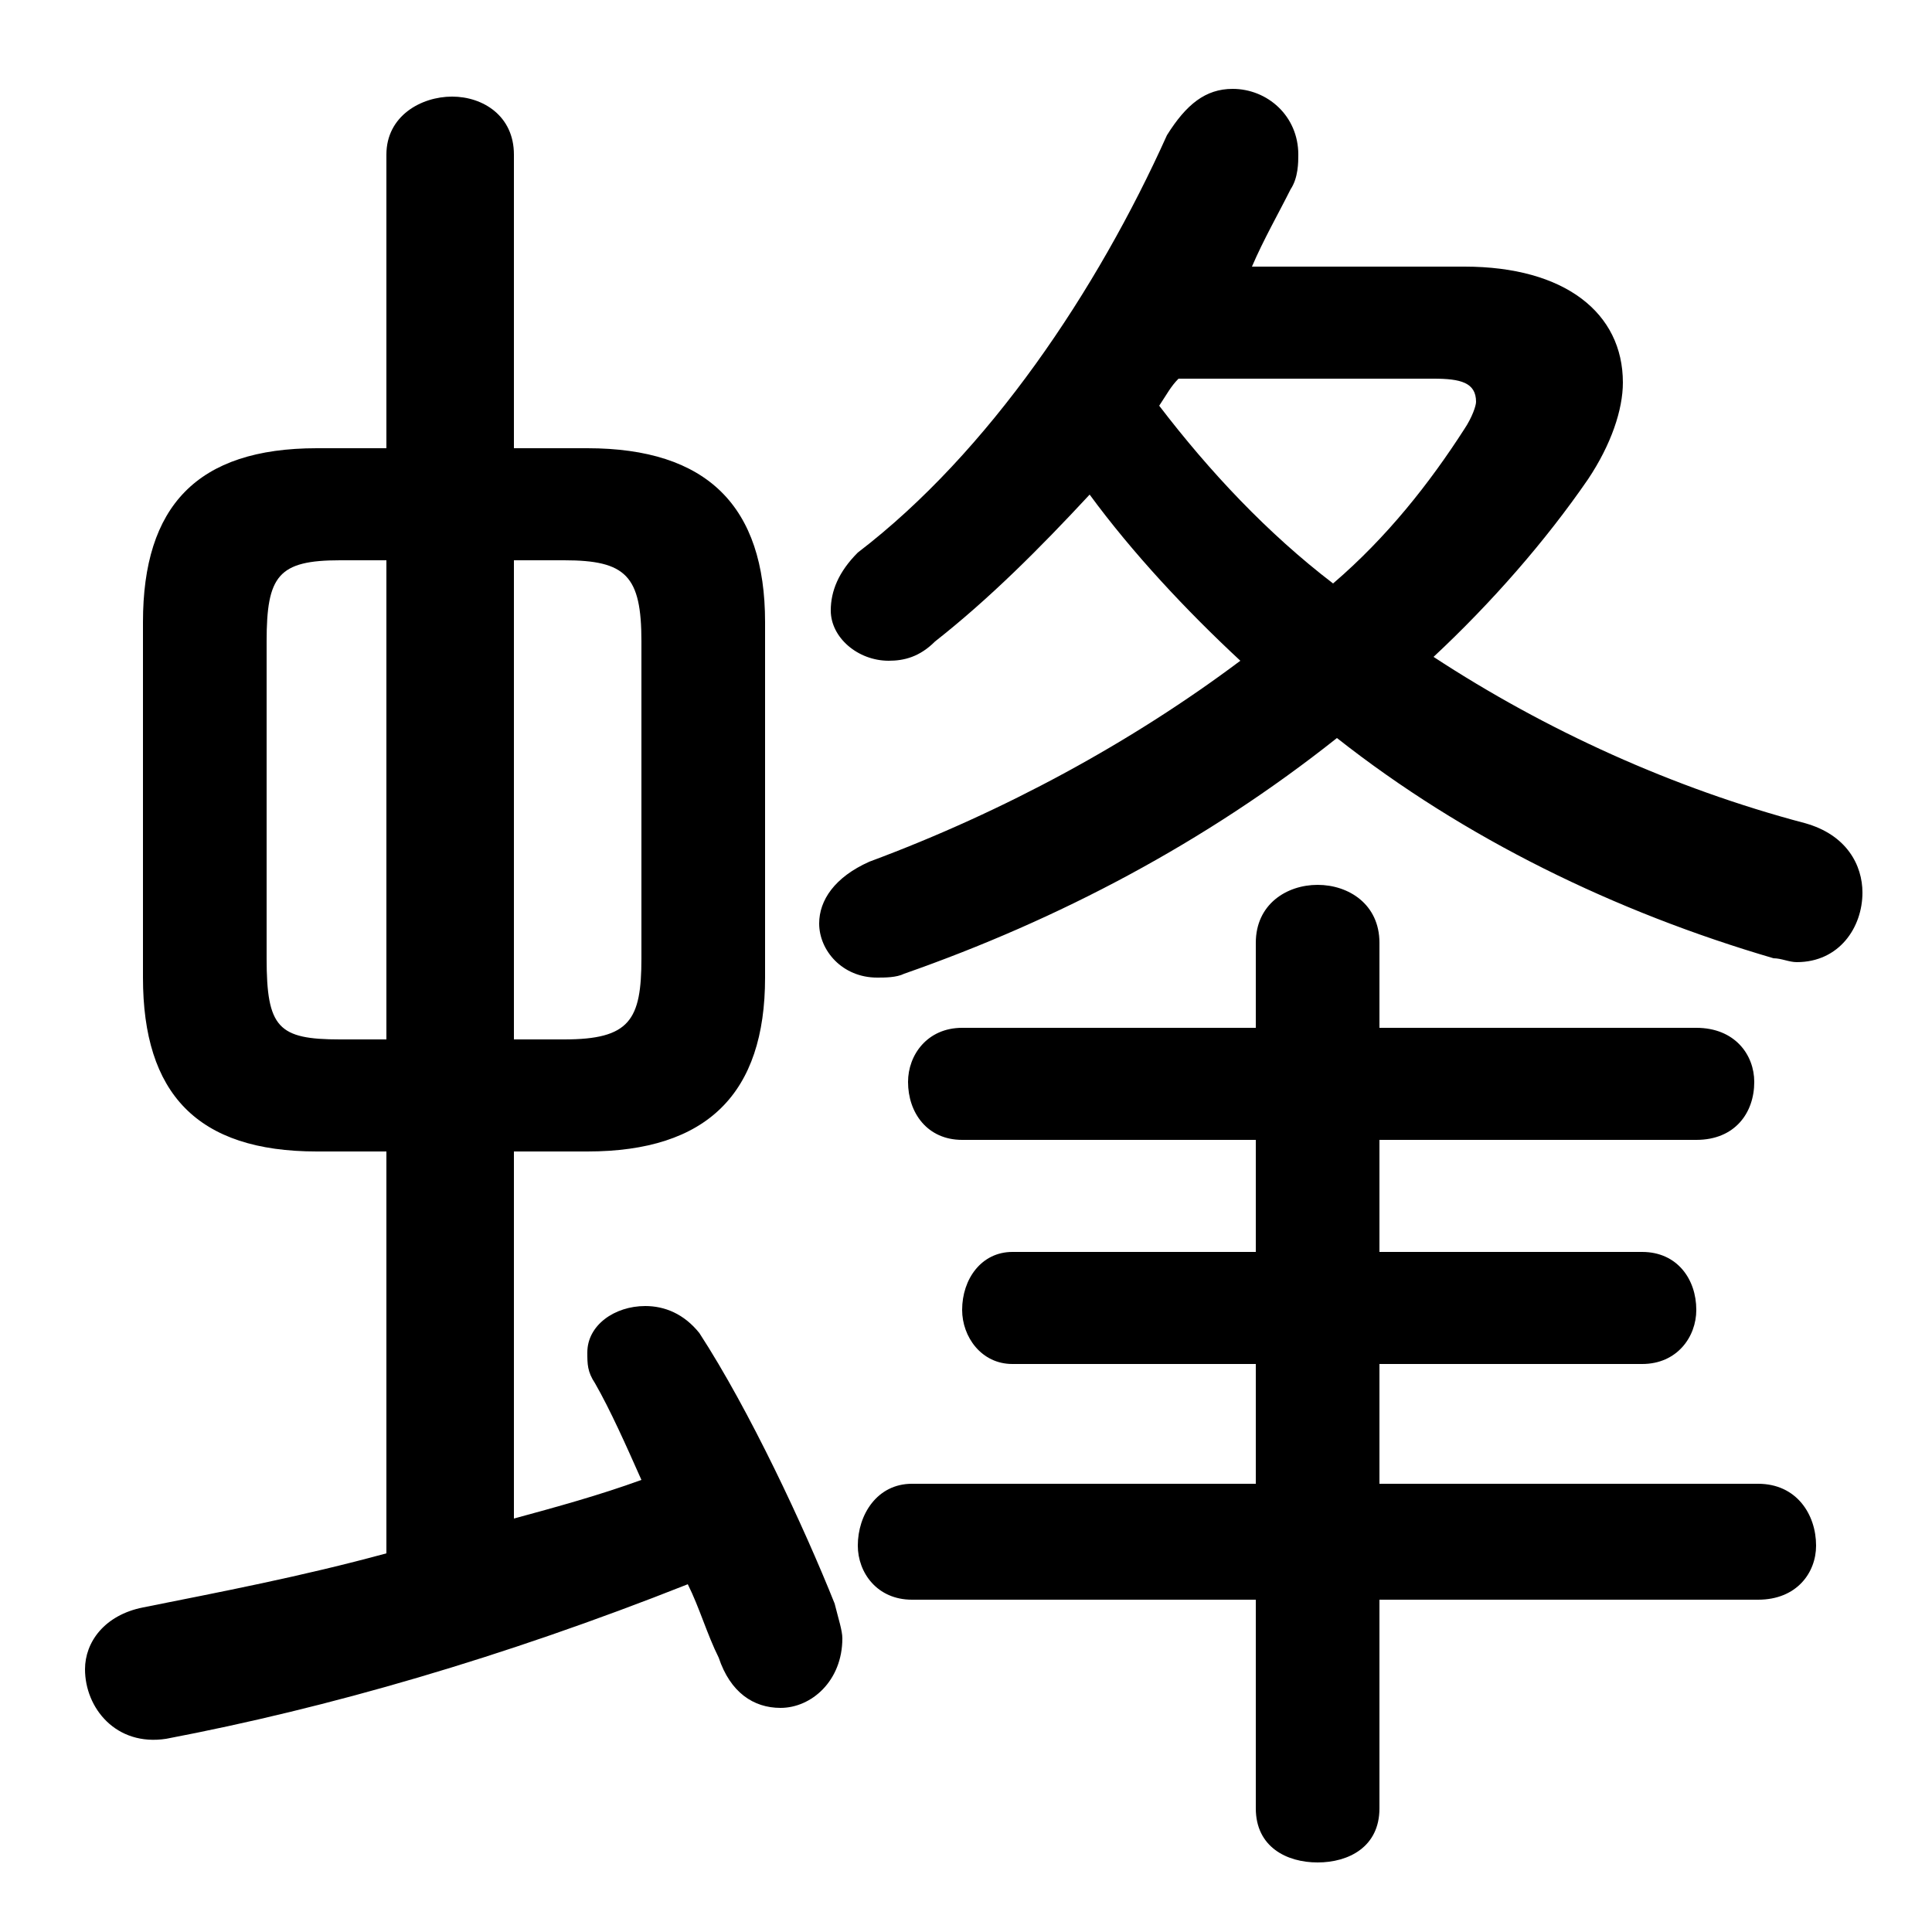 <svg xmlns="http://www.w3.org/2000/svg" viewBox="0 -44.0 50.0 50.0">
    <rect x="0" y="-44.0" width="50.0" height="50.0" fill="#808080" stroke="none"/>
    <g transform="scale(1, -1)">
        <!-- ボディの枠 -->
        <rect x="0" y="-6.0" width="50.0" height="50.0"
            stroke="white" fill="white"/>
        <!-- グリフ座標系の原点 -->
        <circle cx="0" cy="0" r="5" fill="white"/>
        <!-- グリフのアウトライン -->
        <g style="fill:black;stroke:#000000;stroke-width:0;stroke-linecap:round;stroke-linejoin:round;">
        <path d="M 15.2 14.2 C 18.3 14.2 19.8 15.7 19.8 18.7 L 19.8 27.9 C 19.8 30.9 18.3 32.4 15.2 32.4 L 13.3 32.4 L 13.3 40.0 C 13.3 41.0 12.5 41.5 11.7 41.5 C 10.9 41.5 10.0 41.0 10.0 40.0 L 10.0 32.4 L 8.2 32.4 C 5.1 32.4 3.7 30.9 3.7 27.9 L 3.7 18.7 C 3.7 15.7 5.1 14.2 8.2 14.2 L 10.0 14.2 L 10.0 3.8 C 7.8 3.2 5.7 2.8 3.7 2.4 C 2.7 2.2 2.2 1.5 2.2 0.8 C 2.2 -0.2 3.0 -1.2 4.3 -1.0 C 8.5 -0.2 13.0 1.1 17.8 3.0 C 18.1 2.4 18.3 1.7 18.6 1.1 C 18.9 0.2 19.5 -0.2 20.2 -0.2 C 21.0 -0.2 21.8 0.5 21.8 1.6 C 21.8 1.8 21.7 2.1 21.6 2.5 C 20.8 4.5 19.4 7.5 18.1 9.5 C 17.7 10.0 17.2 10.2 16.7 10.2 C 15.9 10.2 15.2 9.7 15.2 9.0 C 15.2 8.7 15.2 8.5 15.4 8.2 C 15.8 7.5 16.2 6.6 16.6 5.7 C 15.5 5.3 14.4 5.0 13.3 4.7 L 13.3 14.2 Z M 13.3 17.1 L 13.3 29.5 L 14.6 29.5 C 16.2 29.5 16.6 29.1 16.6 27.4 L 16.6 19.2 C 16.6 17.6 16.3 17.1 14.6 17.1 Z M 8.8 17.1 C 7.2 17.1 6.9 17.4 6.9 19.2 L 6.9 27.4 C 6.9 29.1 7.2 29.5 8.8 29.5 L 10.0 29.5 L 10.0 17.1 Z M 32.4 37.1 C 32.7 37.8 33.1 38.5 33.4 39.1 C 33.6 39.4 33.6 39.8 33.6 40.0 C 33.6 41.0 32.8 41.7 31.9 41.7 C 31.2 41.7 30.7 41.3 30.2 40.5 C 28.4 36.5 25.6 32.3 22.2 29.7 C 21.7 29.2 21.5 28.7 21.5 28.2 C 21.5 27.5 22.2 26.9 23.0 26.9 C 23.4 26.9 23.8 27.0 24.2 27.4 C 25.6 28.5 26.9 29.8 28.2 31.2 C 29.3 29.7 30.7 28.2 32.1 26.9 C 29.3 24.8 26.0 23.0 22.5 21.7 C 21.6 21.3 21.2 20.7 21.2 20.1 C 21.2 19.4 21.8 18.7 22.7 18.7 C 22.9 18.7 23.2 18.7 23.4 18.8 C 27.4 20.2 31.2 22.2 34.6 24.9 C 37.9 22.3 41.8 20.4 45.9 19.2 C 46.1 19.2 46.3 19.1 46.5 19.1 C 47.6 19.1 48.2 20.0 48.2 20.9 C 48.2 21.6 47.8 22.4 46.7 22.7 C 43.3 23.6 40.0 25.1 37.1 27.0 C 38.6 28.4 40.0 30.0 41.1 31.6 C 41.7 32.5 42.0 33.4 42.0 34.1 C 42.0 35.9 40.5 37.1 37.9 37.1 Z M 37.1 34.2 C 37.8 34.2 38.2 34.1 38.2 33.6 C 38.2 33.5 38.1 33.2 37.9 32.9 C 37.0 31.5 35.9 30.1 34.5 28.9 C 32.8 30.2 31.3 31.8 30.0 33.5 C 30.2 33.8 30.3 34.0 30.5 34.2 Z M 32.5 2.6 L 32.5 -2.8 C 32.5 -3.8 33.3 -4.2 34.1 -4.2 C 34.9 -4.2 35.7 -3.8 35.7 -2.8 L 35.7 2.6 L 45.5 2.6 C 46.5 2.6 47.0 3.3 47.0 4.0 C 47.0 4.8 46.5 5.6 45.5 5.6 L 35.7 5.6 L 35.7 8.7 L 42.5 8.7 C 43.4 8.7 43.9 9.4 43.9 10.1 C 43.9 10.9 43.4 11.6 42.5 11.6 L 35.7 11.6 L 35.7 14.5 L 43.9 14.5 C 44.9 14.5 45.4 15.2 45.4 16.0 C 45.4 16.7 44.9 17.4 43.9 17.4 L 35.7 17.4 L 35.7 19.6 C 35.7 20.6 34.9 21.1 34.1 21.1 C 33.3 21.1 32.5 20.6 32.5 19.6 L 32.5 17.4 L 24.9 17.4 C 24.0 17.4 23.5 16.7 23.5 16.0 C 23.5 15.2 24.0 14.5 24.9 14.5 L 32.5 14.5 L 32.5 11.6 L 26.2 11.6 C 25.4 11.6 24.9 10.9 24.9 10.1 C 24.9 9.4 25.4 8.7 26.2 8.7 L 32.5 8.7 L 32.5 5.6 L 23.6 5.6 C 22.7 5.6 22.2 4.8 22.2 4.0 C 22.2 3.3 22.7 2.6 23.6 2.6 Z"/>
    </g>
    </g>
</svg>
